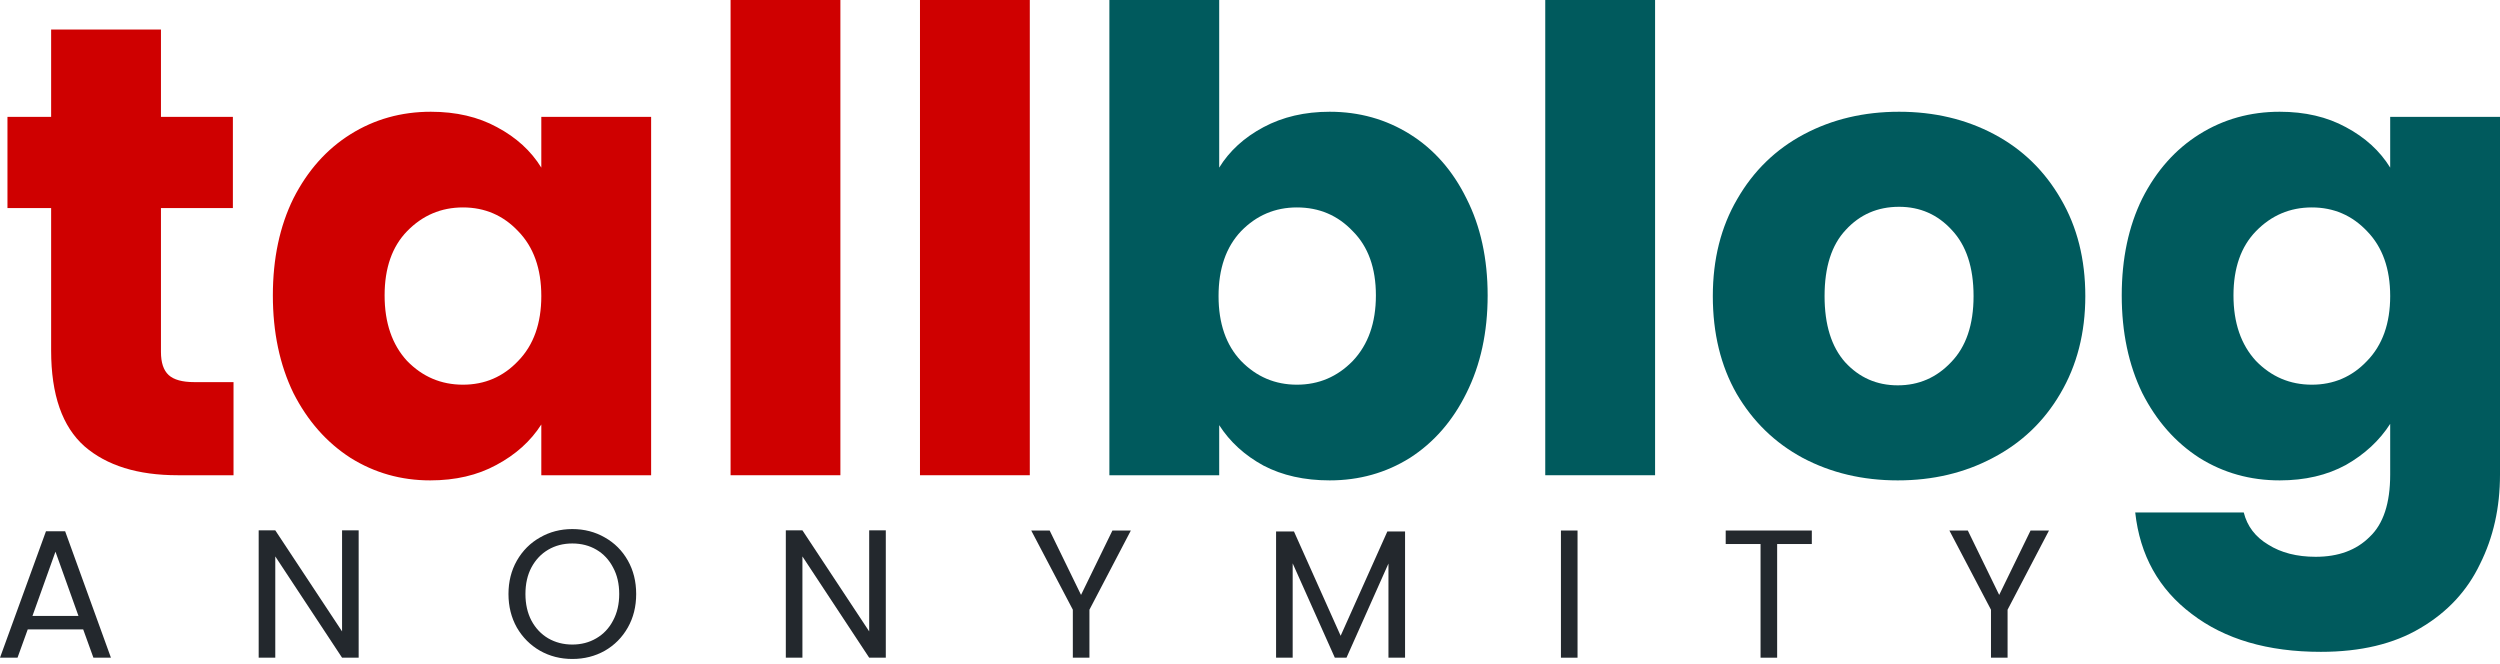 <svg width="256" height="68" viewBox="0 0 256 68" fill="none" xmlns="http://www.w3.org/2000/svg">
<path d="M23.913 39.129V48.664H18.192C14.114 48.664 10.936 47.678 8.656 45.705C6.376 43.688 5.236 40.422 5.236 35.907V21.307H0.764V11.969H5.236V3.025H16.482V11.969H23.847V21.307H16.482V36.038C16.482 37.134 16.745 37.923 17.271 38.405C17.797 38.888 18.674 39.129 19.901 39.129H23.913Z" fill="#CF0000"/>
<path d="M27.941 30.251C27.941 26.48 28.642 23.17 30.045 20.321C31.492 17.471 33.443 15.279 35.898 13.744C38.353 12.21 41.093 11.443 44.119 11.443C46.705 11.443 48.963 11.969 50.892 13.021C52.865 14.073 54.378 15.454 55.43 17.164V11.969H66.675V48.664H55.43V43.469C54.334 45.179 52.799 46.56 50.826 47.612C48.897 48.664 46.639 49.191 44.053 49.191C41.072 49.191 38.353 48.423 35.898 46.889C33.443 45.31 31.492 43.096 30.045 40.247C28.642 37.353 27.941 34.021 27.941 30.251ZM55.43 30.317C55.43 27.511 54.641 25.297 53.062 23.675C51.528 22.052 49.643 21.241 47.407 21.241C45.171 21.241 43.264 22.052 41.685 23.675C40.151 25.253 39.384 27.445 39.384 30.251C39.384 33.057 40.151 35.293 41.685 36.959C43.264 38.581 45.171 39.392 47.407 39.392C49.643 39.392 51.528 38.581 53.062 36.959C54.641 35.337 55.43 33.123 55.43 30.317Z" fill="#CF0000"/>
<path d="M86.056 0V48.664H74.811V0H86.056Z" fill="#CF0000"/>
<path d="M105.451 0V48.664H94.206V0H105.451Z" fill="#CF0000"/>
<path d="M124.846 17.164C125.898 15.454 127.411 14.073 129.384 13.021C131.356 11.969 133.614 11.443 136.157 11.443C139.182 11.443 141.922 12.21 144.377 13.744C146.833 15.279 148.762 17.471 150.165 20.321C151.611 23.17 152.335 26.48 152.335 30.251C152.335 34.021 151.611 37.353 150.165 40.247C148.762 43.096 146.833 45.31 144.377 46.889C141.922 48.423 139.182 49.191 136.157 49.191C133.57 49.191 131.313 48.686 129.384 47.678C127.455 46.626 125.942 45.245 124.846 43.535V48.664H113.601V0H124.846V17.164ZM140.892 30.251C140.892 27.445 140.103 25.253 138.525 23.675C136.99 22.052 135.083 21.241 132.803 21.241C130.567 21.241 128.66 22.052 127.082 23.675C125.547 25.297 124.78 27.511 124.78 30.317C124.78 33.123 125.547 35.337 127.082 36.959C128.66 38.581 130.567 39.392 132.803 39.392C135.039 39.392 136.946 38.581 138.525 36.959C140.103 35.293 140.892 33.057 140.892 30.251Z" fill="#005A5D"/>
<path d="M169.48 0V48.664H158.234V0H169.48Z" fill="#005A5D"/>
<path d="M194.333 49.191C190.738 49.191 187.494 48.423 184.6 46.889C181.75 45.354 179.493 43.162 177.827 40.313C176.204 37.463 175.393 34.131 175.393 30.317C175.393 26.546 176.226 23.236 177.892 20.387C179.558 17.493 181.838 15.279 184.732 13.744C187.625 12.21 190.87 11.443 194.465 11.443C198.06 11.443 201.304 12.21 204.197 13.744C207.091 15.279 209.371 17.493 211.037 20.387C212.703 23.236 213.536 26.546 213.536 30.317C213.536 34.087 212.681 37.419 210.971 40.313C209.305 43.162 207.003 45.354 204.066 46.889C201.172 48.423 197.928 49.191 194.333 49.191ZM194.333 39.458C196.481 39.458 198.301 38.669 199.791 37.09C201.326 35.512 202.093 33.254 202.093 30.317C202.093 27.379 201.348 25.121 199.857 23.543C198.41 21.965 196.613 21.176 194.465 21.176C192.272 21.176 190.453 21.965 189.006 23.543C187.559 25.078 186.836 27.335 186.836 30.317C186.836 33.254 187.538 35.512 188.94 37.09C190.387 38.669 192.185 39.458 194.333 39.458Z" fill="#005A5D"/>
<path d="M233.443 11.443C236.03 11.443 238.288 11.969 240.217 13.021C242.19 14.073 243.702 15.454 244.755 17.164V11.969H256V48.599C256 51.974 255.32 55.022 253.961 57.74C252.646 60.502 250.607 62.694 247.845 64.316C245.127 65.938 241.729 66.749 237.652 66.749C232.216 66.749 227.81 65.456 224.434 62.869C221.058 60.326 219.129 56.863 218.647 52.479H229.761C230.111 53.882 230.944 54.978 232.26 55.767C233.575 56.6 235.197 57.016 237.126 57.016C239.45 57.016 241.291 56.337 242.65 54.978C244.053 53.662 244.755 51.536 244.755 48.599V43.403C243.659 45.113 242.146 46.516 240.217 47.612C238.288 48.664 236.03 49.191 233.443 49.191C230.418 49.191 227.678 48.423 225.223 46.889C222.768 45.31 220.817 43.096 219.37 40.247C217.967 37.353 217.266 34.021 217.266 30.251C217.266 26.48 217.967 23.17 219.37 20.321C220.817 17.471 222.768 15.279 225.223 13.744C227.678 12.21 230.418 11.443 233.443 11.443ZM244.755 30.317C244.755 27.511 243.965 25.297 242.387 23.675C240.853 22.052 238.967 21.241 236.732 21.241C234.496 21.241 232.588 22.052 231.01 23.675C229.476 25.253 228.708 27.445 228.708 30.251C228.708 33.057 229.476 35.293 231.01 36.959C232.588 38.581 234.496 39.392 236.732 39.392C238.967 39.392 240.853 38.581 242.387 36.959C243.965 35.337 244.755 33.123 244.755 30.317Z" fill="#005A5D"/>
<path d="M8.519 64.451H2.84L1.794 67.347H0L4.708 54.4H6.67L11.359 67.347H9.565L8.519 64.451ZM8.034 63.069L5.68 56.492L3.325 63.069H8.034Z" fill="#23282D"/>
<path d="M36.727 67.347H35.027L28.189 56.978V67.347H26.489V54.307H28.189L35.027 64.657V54.307H36.727V67.347Z" fill="#23282D"/>
<path d="M58.606 67.478C57.398 67.478 56.296 67.198 55.3 66.637C54.303 66.064 53.512 65.273 52.927 64.264C52.354 63.243 52.068 62.097 52.068 60.827C52.068 59.556 52.354 58.417 52.927 57.408C53.512 56.387 54.303 55.596 55.3 55.035C56.296 54.462 57.398 54.176 58.606 54.176C59.827 54.176 60.935 54.462 61.932 55.035C62.928 55.596 63.713 56.38 64.286 57.389C64.859 58.398 65.145 59.544 65.145 60.827C65.145 62.11 64.859 63.255 64.286 64.264C63.713 65.273 62.928 66.064 61.932 66.637C60.935 67.198 59.827 67.478 58.606 67.478ZM58.606 66.002C59.516 66.002 60.331 65.79 61.054 65.367C61.789 64.943 62.362 64.339 62.773 63.554C63.196 62.77 63.408 61.861 63.408 60.827C63.408 59.781 63.196 58.871 62.773 58.099C62.362 57.315 61.795 56.71 61.072 56.287C60.35 55.864 59.528 55.652 58.606 55.652C57.685 55.652 56.863 55.864 56.14 56.287C55.418 56.71 54.845 57.315 54.422 58.099C54.011 58.871 53.805 59.781 53.805 60.827C53.805 61.861 54.011 62.77 54.422 63.554C54.845 64.339 55.418 64.943 56.14 65.367C56.875 65.79 57.697 66.002 58.606 66.002Z" fill="#23282D"/>
<path d="M90.706 67.347H89.005L82.168 56.978V67.347H80.468V54.307H82.168L89.005 64.657V54.307H90.706V67.347Z" fill="#23282D"/>
<path d="M115.799 54.325L111.558 62.434V67.347H109.858V62.434L105.598 54.325H107.485L110.698 60.92L113.912 54.325H115.799Z" fill="#23282D"/>
<path d="M143.878 54.419V67.347H142.178V57.707L137.881 67.347H136.686L132.37 57.688V67.347H130.67V54.419H132.501L137.283 65.105L142.066 54.419H143.878Z" fill="#23282D"/>
<path d="M161.54 54.325V67.347H159.839V54.325H161.54Z" fill="#23282D"/>
<path d="M185.53 54.325V55.708H181.98V67.347H180.28V55.708H176.712V54.325H185.53Z" fill="#23282D"/>
<path d="M209.817 54.325L205.576 62.434V67.347H203.876V62.434L199.617 54.325H201.504L204.717 60.92L207.93 54.325H209.817Z" fill="#23282D"/>
</svg>
